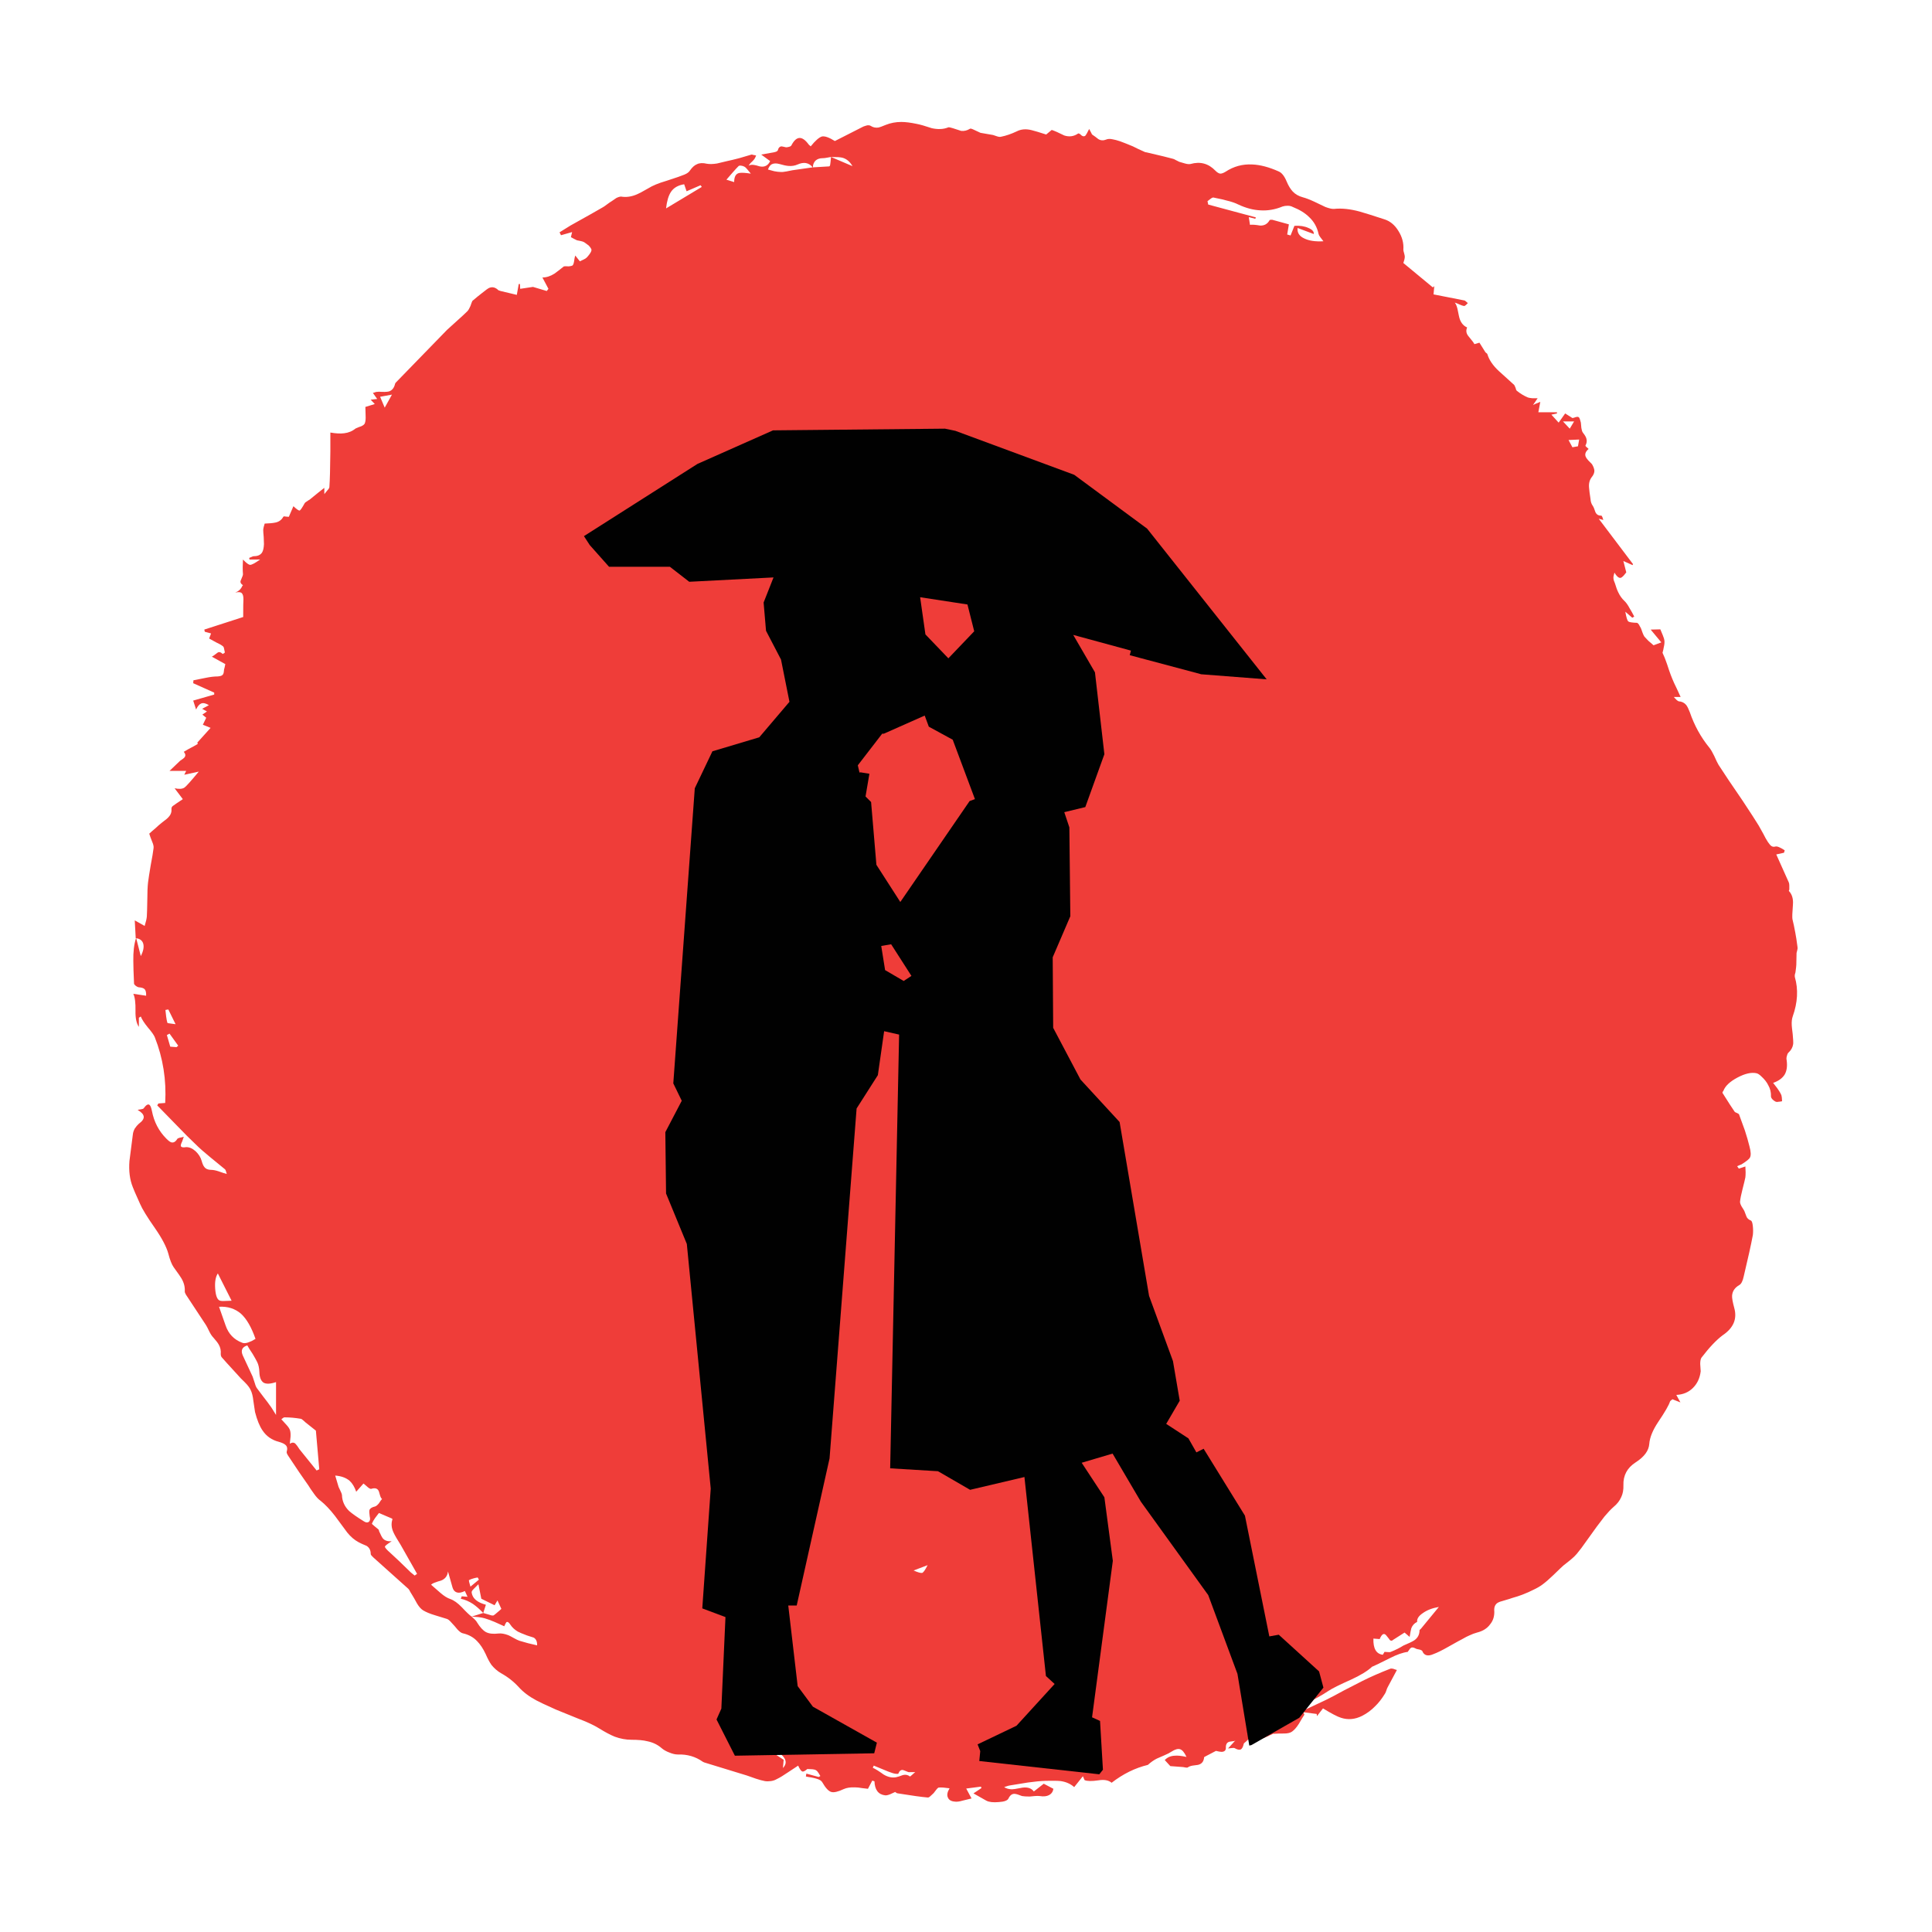 <?xml version="1.0" encoding="utf-8"?>
<!-- Generator: Adobe Illustrator 16.0.0, SVG Export Plug-In . SVG Version: 6.00 Build 0)  -->
<!DOCTYPE svg PUBLIC "-//W3C//DTD SVG 1.1//EN" "http://www.w3.org/Graphics/SVG/1.1/DTD/svg11.dtd">
<svg version="1.1" id="Layer_1" xmlns="http://www.w3.org/2000/svg" xmlns:xlink="http://www.w3.org/1999/xlink" x="0px" y="0px"
	 width="400px" height="400px" viewBox="0 0 400 400" enable-background="new 0 0 400 400" xml:space="preserve">
<g>
	<path fill-rule="evenodd" clip-rule="evenodd" fill="#EF3D39" d="M276.2,43.25c1.566-0.167,3.333,0.017,5.3,0.55
		c1.167,0.333,2.867,0.867,5.1,1.6c1.2,0.367,2.184,1.184,2.95,2.45c0.767,1.233,1.101,2.517,1,3.85c0,0.167,0.05,0.4,0.15,0.7
		c0.1,0.367,0.149,0.617,0.149,0.75c0,0.167-0.033,0.383-0.1,0.65c-0.033,0.134-0.1,0.35-0.2,0.65l6.101,5.05l0.3-0.25l-0.15,1.7
		c3.533,0.7,5.65,1.116,6.351,1.25c0.1,0,0.232,0.083,0.399,0.25l0.351,0.3c-0.2,0.2-0.334,0.333-0.4,0.4
		c-0.2,0.167-0.333,0.233-0.4,0.2c-0.232-0.034-0.533-0.133-0.899-0.3c-0.434-0.2-0.767-0.333-1-0.4c0.233,0.3,0.417,0.733,0.55,1.3
		c0.066,0.3,0.167,0.783,0.3,1.45c0.233,1.2,0.8,2,1.7,2.4c-0.3,0.667-0.184,1.3,0.35,1.9c0.7,0.833,1.084,1.35,1.15,1.55l1.05-0.3
		c0.567,0.9,0.983,1.566,1.25,2c0.033,0.033,0.117,0.1,0.25,0.2c0.101,0.067,0.15,0.133,0.15,0.2c0.366,1.2,1.167,2.367,2.399,3.5
		c0.7,0.633,1.75,1.583,3.15,2.85c0.066,0.1,0.167,0.316,0.3,0.65c0.067,0.333,0.167,0.533,0.3,0.6c0.7,0.566,1.45,1.017,2.25,1.35
		c0.2,0.066,0.5,0.117,0.9,0.15c0.7,0,1.066,0,1.1,0L317.4,83.85c0.232-0.133,0.732-0.35,1.5-0.649l-0.4,2.149h3.85v0.25
		l-1.149,0.25l1.5,1.65l1.35-1.9l1.5,0.95c0.134,0,0.367-0.066,0.7-0.2c0.267-0.066,0.45-0.066,0.55,0
		c0.134,0.067,0.233,0.217,0.3,0.45c0.033,0.066,0.101,0.3,0.2,0.7l0.101,1.1c0.066,0.434,0.166,0.75,0.3,0.95
		c0.433,0.533,0.683,0.967,0.75,1.3c0.133,0.434,0.066,0.9-0.2,1.4c-0.033,0.033,0.033,0.134,0.2,0.3c0.1,0.066,0.25,0.2,0.45,0.4
		c-0.7,0.6-0.867,1.2-0.5,1.8c0.199,0.333,0.6,0.783,1.199,1.35c0.301,0.5,0.467,0.95,0.5,1.351c0,0.399-0.149,0.8-0.449,1.2
		c-0.533,0.633-0.75,1.416-0.65,2.35c0.033,0.5,0.133,1.283,0.3,2.35c0.033,0.534,0.184,0.983,0.45,1.351
		c0.167,0.233,0.35,0.667,0.55,1.3c0.233,0.533,0.65,0.783,1.25,0.75c0.033,0,0.101,0.1,0.2,0.3l0.2,0.601L331,107.4l7.1,9.399
		L338,117l-1.9-0.85l0.601,2.35c-0.333,0.467-0.634,0.8-0.9,1c-0.433,0.367-0.95,0.05-1.55-0.95
		c-0.033,0.134-0.083,0.333-0.15,0.601c-0.066,0.232-0.083,0.433-0.05,0.6c0,0.133,0.033,0.3,0.101,0.5
		c0.033,0.1,0.1,0.267,0.199,0.5c0.233,0.8,0.467,1.434,0.7,1.9c0.333,0.699,0.75,1.283,1.25,1.75
		c0.367,0.333,0.733,0.85,1.101,1.55c0.232,0.366,0.55,0.933,0.949,1.7l-0.399,0.25l-1.45-1.25c0.2,1.133,0.4,1.8,0.6,2
		c0.2,0.166,0.817,0.267,1.851,0.3c0.1,0.033,0.233,0.167,0.399,0.399c0.033,0.101,0.15,0.317,0.351,0.65
		c0.066,0.133,0.183,0.45,0.35,0.95c0.134,0.366,0.267,0.649,0.4,0.85c0.2,0.233,0.467,0.517,0.8,0.851
		c0.233,0.199,0.6,0.517,1.1,0.949l1.601-0.6l-2.2-2.65l2-0.05c0.1,0.267,0.267,0.667,0.5,1.2c0.2,0.467,0.316,0.867,0.35,1.2
		c0.033,0.366-0.017,0.816-0.149,1.35c-0.033,0.267-0.117,0.634-0.25,1.101c0.366,0.8,0.6,1.366,0.7,1.699
		c0.1,0.233,0.316,0.867,0.649,1.9c0.267,0.767,0.5,1.383,0.7,1.85c0.2,0.5,0.483,1.117,0.85,1.851
		c0.2,0.399,0.483,1.017,0.851,1.85h-1.4c0,0.033,0.2,0.25,0.601,0.65c0.166,0.133,0.3,0.217,0.399,0.25
		c0.634,0.033,1.15,0.283,1.55,0.75c0.233,0.3,0.483,0.8,0.75,1.5c0.934,2.733,2.283,5.183,4.051,7.35c0.3,0.367,0.633,0.934,1,1.7
		c0.399,0.9,0.699,1.517,0.899,1.85c1.067,1.667,2.733,4.15,5,7.45c1.634,2.467,2.733,4.167,3.3,5.101
		c0.167,0.267,0.483,0.833,0.95,1.699c0.367,0.733,0.684,1.301,0.95,1.7c0.333,0.467,0.533,0.717,0.6,0.75
		c0.268,0.267,0.617,0.333,1.051,0.2c0.199-0.033,0.5,0.05,0.899,0.25c0.233,0.1,0.55,0.283,0.95,0.55l-0.15,0.5l-1.6,0.351
		c1.5,3.366,2.367,5.3,2.6,5.8c0.067,0.167,0.101,0.383,0.101,0.649c0,0.167,0,0.4,0,0.7c0.033,0.033,0.017,0.117-0.05,0.25
		l-0.051,0.15c0.667,0.7,0.95,1.649,0.851,2.85c-0.134,1.634-0.167,2.634-0.101,3c0.2,0.8,0.4,1.75,0.601,2.851
		c0.133,0.666,0.283,1.649,0.45,2.949c0.033,0.167,0.017,0.367-0.051,0.601c-0.066,0.3-0.116,0.5-0.149,0.6
		c0,0.533-0.017,1.351-0.05,2.45c0,0.167-0.051,0.617-0.15,1.35c0,0.134-0.05,0.351-0.15,0.65c-0.033,0.233-0.033,0.417,0,0.55
		c0.733,2.533,0.584,5.25-0.449,8.15c-0.167,0.467-0.233,1.066-0.2,1.8c0,0.167,0.066,0.783,0.2,1.85
		c0.1,1.033,0.133,1.717,0.1,2.051c-0.1,0.699-0.434,1.3-1,1.8c-0.133,0.133-0.233,0.35-0.3,0.649
		c-0.101,0.334-0.117,0.634-0.05,0.9c0.166,1.2,0.033,2.184-0.4,2.95c-0.467,0.767-1.267,1.35-2.4,1.75
		c0.167,0.233,0.45,0.6,0.851,1.1c0.333,0.467,0.583,0.867,0.75,1.2c0.1,0.167,0.167,0.417,0.2,0.75c0,0.167,0.017,0.417,0.05,0.75
		c-0.333,0.066-0.567,0.1-0.7,0.1c-0.3,0.067-0.533,0.051-0.7-0.05c-0.2-0.1-0.399-0.25-0.6-0.45c-0.2-0.232-0.3-0.433-0.3-0.6
		c0.033-0.833-0.15-1.6-0.551-2.3c-0.3-0.634-0.783-1.25-1.449-1.851c-0.367-0.366-0.7-0.583-1-0.649
		c-1.067-0.233-2.384,0.066-3.95,0.899c-1.567,0.834-2.533,1.75-2.9,2.75c-0.033,0.033-0.083,0.101-0.149,0.2
		c-0.033,0.101-0.051,0.167-0.051,0.2c1.167,1.867,2.018,3.184,2.551,3.95c0.066,0.066,0.232,0.149,0.5,0.25
		c0.232,0.1,0.366,0.2,0.399,0.3c0.733,2,1.134,3.1,1.2,3.3c0.4,1.233,0.717,2.333,0.95,3.3c0.3,1.101,0.333,1.867,0.1,2.301
		c-0.167,0.333-0.767,0.816-1.8,1.449c-0.133,0.033-0.417,0.15-0.85,0.351l0.35,0.5l1.35-0.45c0,0.3,0.018,0.7,0.051,1.2
		c0,0.433-0.018,0.783-0.051,1.05c-0.066,0.367-0.267,1.2-0.6,2.5c-0.267,1.033-0.434,1.867-0.5,2.5c-0.033,0.233,0.066,0.566,0.3,1
		c0.4,0.633,0.601,0.967,0.601,1c0.1,0.233,0.232,0.583,0.399,1.05c0.134,0.4,0.45,0.7,0.95,0.9c0.2,0.1,0.333,0.5,0.4,1.2
		c0.066,0.633,0.066,1.232,0,1.8c-0.367,1.967-1,4.833-1.9,8.6c-0.2,0.934-0.5,1.517-0.9,1.75c-0.933,0.533-1.433,1.267-1.5,2.2
		c-0.033,0.467,0.117,1.316,0.45,2.55c0.634,2.267-0.167,4.15-2.399,5.65c-1.301,0.967-2.768,2.517-4.4,4.649
		c-0.167,0.268-0.25,0.7-0.25,1.301c0.066,0.866,0.1,1.366,0.1,1.5c-0.166,1.399-0.699,2.55-1.6,3.449
		c-0.9,0.9-2.05,1.384-3.45,1.45l0.851,1.55l-1.65-0.649c-0.1,0.1-0.184,0.167-0.25,0.2c-0.133,0.1-0.217,0.183-0.25,0.25
		c-0.233,0.767-1.05,2.183-2.45,4.25c-1.133,1.699-1.75,3.217-1.85,4.55c-0.101,1.399-1.033,2.667-2.8,3.8
		c-1.768,1.133-2.617,2.717-2.551,4.75c0.033,0.934-0.116,1.75-0.449,2.45c-0.334,0.767-0.867,1.45-1.601,2.05
		c-0.566,0.5-1.183,1.15-1.85,1.95c-0.067,0.1-0.601,0.8-1.601,2.1c-0.366,0.5-1.05,1.45-2.05,2.851
		c-0.833,1.199-1.533,2.133-2.1,2.8c-0.3,0.366-0.733,0.783-1.3,1.25c-0.834,0.667-1.317,1.05-1.45,1.149
		c-0.101,0.067-0.8,0.733-2.101,2c-0.866,0.834-1.616,1.483-2.25,1.95c-0.533,0.4-1.199,0.783-2,1.15
		c-0.5,0.267-1.217,0.583-2.149,0.95c-0.601,0.232-1.317,0.467-2.15,0.699c-0.033,0.033-0.733,0.25-2.1,0.65
		c-0.533,0.133-0.917,0.316-1.15,0.55c-0.3,0.3-0.45,0.717-0.45,1.25c0.101,1.2-0.183,2.2-0.85,3c-0.6,0.833-1.5,1.4-2.7,1.7
		c-0.5,0.133-1.033,0.333-1.6,0.6c-0.333,0.134-0.851,0.4-1.55,0.801c-0.101,0.033-1.067,0.566-2.9,1.6
		c-1.167,0.667-2.15,1.15-2.95,1.45c-1.2,0.533-1.983,0.316-2.35-0.65c-0.033-0.066-0.184-0.149-0.45-0.25
		c-0.333-0.066-0.566-0.116-0.7-0.149c-0.233-0.101-0.417-0.184-0.55-0.25c-0.2-0.067-0.367-0.084-0.5-0.051
		c-0.1,0.033-0.217,0.117-0.35,0.25c-0.067,0.101-0.167,0.25-0.301,0.45c-0.033,0-0.066,0.033-0.1,0.101c0,0.066-0.017,0.1-0.05,0.1
		c-1.033,0.133-2.267,0.566-3.7,1.3c-2,1-3.167,1.567-3.5,1.7l-0.15,0.05c-0.967,0.9-2.433,1.8-4.399,2.7
		c-2.333,1.033-3.9,1.816-4.7,2.35c-1.233,0.834-2.883,1.75-4.95,2.75c-2.3,1.067-4.017,1.884-5.149,2.45
		c-0.033,0-2.268,1.2-6.7,3.601l0.6,0.399c1.567-0.733,3.884-1.85,6.95-3.35c0.467-0.2,1.934-0.851,4.4-1.95
		c1.8-0.833,3.25-1.517,4.35-2.05c0.9-0.434,2.167-1.101,3.8-2c1.733-0.9,3-1.55,3.8-1.95c1.667-0.833,3.567-1.667,5.7-2.5
		c0.134-0.066,0.351-0.066,0.65,0c0.133,0.066,0.383,0.15,0.75,0.25l-1.9,3.55c-0.1,0.167-0.2,0.417-0.3,0.75
		c-0.1,0.3-0.2,0.517-0.3,0.65c-0.634,1.033-1.3,1.883-2,2.55c-0.767,0.8-1.667,1.467-2.7,2c-1.467,0.733-2.917,0.867-4.35,0.4
		c-0.7-0.2-1.95-0.851-3.75-1.95l-1.25,1.6l-0.051-0.45l-2.75-0.35l0.2,0.5c-0.267,0.4-0.649,1.033-1.149,1.9
		c-0.467,0.732-0.934,1.267-1.4,1.6c-0.367,0.267-0.917,0.4-1.65,0.4c-0.866,0-1.517,0.017-1.949,0.05H263.6
		c-0.633,0.3-1.1,0.517-1.399,0.649c-0.567,0.268-1.017,0.384-1.351,0.351c-0.8-0.101-1.316-0.134-1.55-0.101
		c-0.5,0.033-0.933,0.268-1.3,0.7c-0.033,0.033-0.133,0.117-0.3,0.25c-0.134,0.101-0.2,0.184-0.2,0.25
		c-0.133,0.601-0.333,0.983-0.6,1.15c-0.301,0.133-0.717,0.05-1.25-0.25c-0.101-0.067-0.268-0.083-0.5-0.05
		c-0.533,0.066-0.834,0.1-0.9,0.1l1.55-1.7c-0.133,0.134-0.316,0.2-0.55,0.2c-0.333,0.033-0.566,0.066-0.7,0.1
		c-0.533,0.134-0.783,0.567-0.75,1.301c0,0.5-0.283,0.767-0.85,0.8c-0.267,0-0.667-0.067-1.2-0.2l-2.2,1.15
		c-0.133,0.066-0.217,0.116-0.25,0.149c-0.066,0.9-0.5,1.434-1.3,1.601c-0.5,0.066-0.867,0.116-1.1,0.149
		c-0.4,0.067-0.717,0.184-0.95,0.351c-0.067,0.066-0.217,0.083-0.45,0.05c-0.267-0.033-0.45-0.067-0.55-0.101l-2.65-0.199
		l-1.149-1.25c0.533-0.567,1.217-0.867,2.05-0.9c0.566-0.066,1.383,0.017,2.45,0.25c-0.434-0.934-0.884-1.467-1.351-1.6
		c-0.433-0.134-1.017,0.033-1.75,0.5c-0.333,0.232-0.816,0.482-1.45,0.75c-0.866,0.366-1.399,0.6-1.6,0.699
		c-0.6,0.301-1.217,0.733-1.85,1.301c-2.634,0.633-5.134,1.866-7.5,3.699c-0.634-0.533-1.551-0.699-2.75-0.5
		c-1.367,0.2-2.317,0.184-2.851-0.05l-0.35-0.8l-1.8,2.25c-0.733-0.667-1.667-1.083-2.801-1.25c-0.6-0.066-1.633-0.083-3.1-0.05
		c-1.033,0.033-2.267,0.149-3.7,0.35c-1.667,0.267-2.899,0.467-3.7,0.601c-0.133,0-0.533,0.116-1.199,0.35
		c0.467,0.3,1.017,0.45,1.649,0.45c0.267,0,0.817-0.083,1.65-0.25c1.333-0.3,2.283-0.067,2.85,0.7l2.05-1.601l2,1.05
		c-0.1,0.601-0.399,1.033-0.899,1.301c-0.5,0.267-1.15,0.333-1.95,0.199c-0.233-0.033-0.566-0.033-1,0
		c-0.566,0.067-0.917,0.101-1.05,0.101c-0.7,0-1.233-0.033-1.601-0.101c-0.666-0.267-1.149-0.416-1.449-0.449
		c-0.567-0.067-1.018,0.25-1.351,0.949c-0.2,0.434-0.883,0.684-2.05,0.75c-1.133,0.101-1.983,0-2.55-0.3l-2.65-1.5l1.65-1.1
		l-0.101-0.3l-3.05,0.399l1.101,2.05c-0.867,0.2-1.483,0.351-1.851,0.45c-0.667,0.2-1.217,0.267-1.649,0.2
		c-0.733-0.066-1.2-0.35-1.4-0.85c-0.233-0.5-0.117-1.134,0.35-1.9c-0.566-0.066-0.982-0.117-1.25-0.15
		c-0.433-0.033-0.783-0.033-1.05,0c-0.133,0.067-0.3,0.233-0.5,0.5c-0.267,0.367-0.433,0.584-0.5,0.65
		c-0.133,0.133-0.35,0.333-0.649,0.6c-0.233,0.233-0.434,0.334-0.601,0.301c-1.2-0.101-3.25-0.384-6.149-0.851
		c-0.134,0-0.25-0.05-0.351-0.149c-0.1-0.033-0.167-0.084-0.2-0.15c-0.5,0.233-0.866,0.4-1.1,0.5c-0.434,0.167-0.767,0.233-1,0.2
		c-1.4-0.167-2.133-1.134-2.2-2.9l-0.45-0.149l-0.899,1.699c-0.5-0.066-0.917-0.116-1.25-0.149c-0.533-0.101-1.017-0.15-1.45-0.15
		c-0.934-0.033-1.7,0.083-2.3,0.351c-1.2,0.566-2.067,0.767-2.601,0.6c-0.566-0.167-1.183-0.833-1.85-2
		c-0.167-0.3-0.517-0.533-1.05-0.7c-0.3-0.1-0.7-0.2-1.2-0.3c-0.5-0.066-0.883-0.133-1.15-0.2l0.101-0.6l2.55,0.7l0.35-0.2
		c-0.199-0.3-0.333-0.517-0.399-0.65c-0.167-0.267-0.333-0.45-0.5-0.55s-0.417-0.167-0.75-0.2l-1.05-0.05
		c-0.5,0.434-0.851,0.6-1.051,0.5c-0.232-0.066-0.517-0.467-0.85-1.2c-0.5,0.333-1.233,0.817-2.2,1.45
		c-0.866,0.6-1.616,1.05-2.25,1.35c-0.333,0.2-0.733,0.334-1.2,0.4s-0.883,0.066-1.25,0c-0.533-0.1-1.149-0.267-1.85-0.5
		c-1.133-0.4-1.75-0.617-1.85-0.65L146.8,365.2c-0.3-0.101-0.517-0.167-0.649-0.2c-0.268-0.066-0.483-0.15-0.65-0.25
		c-1.5-1.066-3.217-1.566-5.15-1.5c-0.533,0-1.116-0.133-1.75-0.4c-0.633-0.232-1.166-0.533-1.6-0.899
		c-0.833-0.733-1.833-1.217-3-1.45c-0.767-0.2-1.85-0.3-3.25-0.3c-1.167,0-2.333-0.217-3.5-0.65c-0.9-0.366-1.967-0.933-3.2-1.7
		c-1.066-0.666-2.533-1.35-4.399-2.05c-2.634-1.066-4.15-1.683-4.551-1.85c-2.232-1-3.583-1.634-4.05-1.9
		c-1.5-0.8-2.717-1.717-3.649-2.75c-1.067-1.167-2.301-2.133-3.7-2.899c-0.733-0.434-1.384-1-1.95-1.7
		c-0.4-0.567-0.8-1.317-1.2-2.25c-0.533-1.134-1.133-2.033-1.8-2.7c-0.767-0.8-1.75-1.333-2.95-1.6
		c-0.3-0.067-0.667-0.334-1.1-0.801c-0.434-0.533-0.767-0.916-1-1.149c-0.233-0.267-0.4-0.45-0.5-0.55
		c-0.233-0.233-0.434-0.384-0.601-0.45c-0.199-0.067-1.066-0.333-2.6-0.8c-1-0.301-1.8-0.634-2.4-1
		c-0.433-0.268-0.85-0.733-1.25-1.4c-0.433-0.8-0.767-1.383-1-1.75c-0.033-0.066-0.166-0.283-0.399-0.65
		c-0.134-0.3-0.267-0.517-0.4-0.649c-3.2-2.867-5.6-5.017-7.2-6.45l-0.399-0.4c-0.134-0.133-0.2-0.267-0.2-0.399
		c0-0.733-0.283-1.283-0.85-1.65c-0.733-0.3-1.283-0.55-1.65-0.75c-0.867-0.467-1.65-1.133-2.35-2
		c-1.134-1.533-1.983-2.683-2.551-3.45c-1.033-1.333-2.033-2.383-3-3.149c-0.433-0.3-0.883-0.783-1.35-1.45
		c-0.533-0.733-0.917-1.3-1.15-1.7c-1.1-1.533-2.482-3.566-4.149-6.1c-0.267-0.4-0.384-0.684-0.351-0.851
		c0.2-0.666,0.117-1.149-0.25-1.449c-0.232-0.233-0.699-0.45-1.399-0.65c-1.434-0.367-2.55-1.15-3.351-2.35
		c-0.6-0.867-1.116-2.134-1.55-3.801c-0.066-0.366-0.183-1.149-0.35-2.35c-0.101-0.934-0.283-1.667-0.55-2.2
		c-0.2-0.467-0.601-1-1.2-1.6c-0.667-0.634-1.15-1.134-1.45-1.5c-1.9-2.067-3.017-3.3-3.35-3.7c-0.134-0.167-0.2-0.4-0.2-0.7
		c0.066-0.667-0.067-1.3-0.4-1.899c-0.2-0.367-0.583-0.867-1.149-1.5c-0.268-0.268-0.533-0.667-0.801-1.2
		c-0.333-0.7-0.566-1.15-0.7-1.351l-4.15-6.3c-0.167-0.267-0.25-0.5-0.25-0.7c0.066-0.899-0.167-1.8-0.7-2.699
		c-0.1-0.2-0.633-0.967-1.6-2.301c-0.4-0.566-0.767-1.5-1.1-2.8c-0.4-1.433-1.317-3.183-2.75-5.25
		c-1.633-2.333-2.667-4.017-3.1-5.05c-0.934-2.066-1.434-3.217-1.5-3.45c-0.633-1.566-0.867-3.383-0.7-5.45
		c0.3-2.433,0.534-4.25,0.7-5.449c0.033-0.4,0.167-0.817,0.4-1.25c0.267-0.4,0.55-0.733,0.85-1c0.733-0.533,1.066-1.033,1-1.5
		s-0.483-0.917-1.25-1.351c0.033-0.033,0.283-0.083,0.75-0.149c0.267-0.033,0.434-0.101,0.5-0.2c0.5-0.7,0.9-0.934,1.2-0.7
		c0.2,0.167,0.366,0.583,0.5,1.25c0.433,2.267,1.433,4.184,3,5.75c0.433,0.434,0.767,0.684,1,0.75c0.466,0.133,0.883-0.1,1.25-0.7
		c0.066-0.1,0.233-0.183,0.5-0.25c0.5-0.1,0.783-0.167,0.85-0.2c-0.133,0.367-0.25,0.7-0.35,1c-0.233,0.467-0.317,0.783-0.25,0.95
		c0.1,0.233,0.45,0.3,1.05,0.2c0.667-0.033,1.333,0.25,2,0.85c0.633,0.601,1.05,1.268,1.25,2c0.167,0.601,0.35,1.018,0.55,1.25
		c0.3,0.4,0.767,0.601,1.4,0.601c0.433,0,0.95,0.1,1.55,0.3c0.733,0.267,1.3,0.45,1.7,0.55c-0.067-0.233-0.117-0.399-0.15-0.5
		c-0.066-0.233-0.133-0.383-0.2-0.45c-0.333-0.267-1.35-1.1-3.05-2.5c-1.267-1.033-2.267-1.916-3-2.649
		c-1.1-1.033-2.45-2.384-4.05-4.05l-3.95-4.051l0.25-0.399l1.4-0.101c0.267-4.767-0.45-9.3-2.15-13.6
		c-0.167-0.434-0.65-1.117-1.45-2.05c-0.733-0.9-1.217-1.65-1.45-2.25l-0.4,0.25v1.899c-0.5-0.732-0.733-1.833-0.7-3.3
		c0.034-1.667-0.116-2.85-0.45-3.55l2.65,0.4c0.033-0.634-0.066-1.084-0.3-1.351c-0.233-0.233-0.65-0.366-1.25-0.399
		c-0.167-0.033-0.367-0.134-0.6-0.301c-0.233-0.199-0.35-0.35-0.35-0.449c-0.1-2.101-0.15-3.684-0.15-4.75
		c-0.034-1.834,0.15-3.384,0.55-4.65H28.1l-0.2-3.7l2.05,1.15c0.267-0.867,0.417-1.517,0.45-1.95c0.034-0.434,0.067-1.6,0.1-3.5
		c0-1.467,0.05-2.65,0.15-3.55c0.1-0.8,0.284-1.983,0.55-3.55c0.3-1.567,0.5-2.768,0.6-3.601c0.034-0.333-0.066-0.767-0.3-1.3
		c-0.267-0.667-0.467-1.217-0.6-1.65c0.467-0.433,0.867-0.783,1.2-1.05c0.566-0.533,1.066-0.967,1.5-1.3
		c0.733-0.533,1.183-0.917,1.35-1.15c0.433-0.467,0.616-1.033,0.55-1.699c0-0.101,0.033-0.217,0.1-0.351
		c0.1-0.133,0.216-0.233,0.35-0.3c0.066-0.066,0.7-0.5,1.9-1.3l-1.7-2.25c0.934,0.2,1.617,0.149,2.05-0.15
		c0.4-0.3,1.383-1.399,2.95-3.3l-3,0.65l0.4-0.801H35.1l2.2-2.1c0.467-0.3,0.767-0.533,0.9-0.7c0.267-0.333,0.216-0.717-0.15-1.149
		L39,155.1c0.9-0.467,1.533-0.816,1.9-1.05c0.067-0.033,0.05-0.133-0.05-0.3l2.75-3.05l-1.6-0.65l0.7-1.45l-0.8-0.649l0.95-0.65
		l-1-0.55l1.4-0.75c-0.633-0.4-1.167-0.517-1.6-0.35c-0.4,0.166-0.75,0.583-1.05,1.25L40,145.05l4.35-1.25V143.4L40,141.45
		l0.05-0.601c1.134-0.232,1.967-0.399,2.5-0.5c0.967-0.199,1.8-0.3,2.5-0.3c0.467-0.033,0.783-0.116,0.95-0.25
		c0.2-0.133,0.316-0.399,0.35-0.8c0-0.233,0.051-0.5,0.15-0.8l0.15-0.7l-2.801-1.55c0.134-0.033,0.5-0.283,1.101-0.75
		c0.333-0.3,0.717-0.233,1.149,0.2c0.301-0.134,0.45-0.25,0.45-0.351c-0.066-0.3-0.116-0.533-0.149-0.7
		c-0.033-0.267-0.117-0.449-0.25-0.55c-0.334-0.267-0.801-0.533-1.4-0.8c-0.633-0.333-1.117-0.6-1.45-0.8l0.4-1.05l-1.3-0.351
		l-0.1-0.45l8.05-2.6c0-2.066,0.018-3.3,0.051-3.7c0-0.6-0.117-1.017-0.351-1.25c-0.267-0.233-0.717-0.267-1.35-0.1
		c0.233-0.101,0.399-0.184,0.5-0.25c0.2-0.134,0.35-0.25,0.45-0.351c0.1-0.1,0.217-0.25,0.35-0.449c0.1-0.233,0.2-0.4,0.3-0.5
		c-0.5-0.301-0.633-0.667-0.399-1.101c0.3-0.667,0.433-1.066,0.399-1.2c-0.033-0.366-0.05-0.833-0.05-1.399
		c0.033-0.7,0.05-1.233,0.05-1.601c0.7,0.733,1.2,1.101,1.5,1.101c0.333,0,1.017-0.367,2.05-1.101H51.65L51.6,115.5
		c0.233-0.1,0.4-0.167,0.5-0.2c0.167-0.1,0.334-0.149,0.5-0.149c0.768,0,1.317-0.25,1.65-0.75c0.233-0.367,0.367-0.95,0.4-1.75
		c0-0.334-0.018-0.817-0.051-1.45c-0.066-0.7-0.1-1.184-0.1-1.45c0-0.167,0.033-0.383,0.1-0.65c0.101-0.3,0.167-0.533,0.2-0.699
		c0.967-0.033,1.684-0.101,2.15-0.2c0.767-0.134,1.333-0.533,1.7-1.2c0.066-0.1,0.232-0.117,0.5-0.05
		c0.333,0.033,0.55,0.05,0.649,0.05l0.95-2.2c0.667,0.634,1.1,0.934,1.3,0.9c0.167-0.067,0.517-0.583,1.05-1.55
		c0.067-0.101,0.217-0.217,0.45-0.351c0.333-0.233,0.517-0.35,0.55-0.35c1.301-1.066,2.317-1.884,3.051-2.45v1.3l0.649-0.8
		c0.267-0.267,0.4-0.5,0.4-0.7c0.1-1.333,0.167-3.783,0.2-7.35v-3.9c1.133,0.2,2.083,0.25,2.85,0.15c0.9-0.101,1.7-0.434,2.4-1
		c0.533-0.233,0.916-0.384,1.149-0.45c0.434-0.2,0.684-0.417,0.75-0.65c0.134-0.366,0.184-0.883,0.15-1.55
		c-0.033-0.767-0.05-1.366-0.05-1.8l1.949-0.6l-0.85-0.9l1.35-0.15L77.2,81.35c0.167-0.033,0.383-0.1,0.649-0.199
		c0.233-0.034,0.434-0.051,0.601-0.051c0.967,0.067,1.649,0.051,2.05-0.05c0.667-0.2,1.1-0.733,1.3-1.6
		c0-0.067,0.083-0.184,0.25-0.35c6.4-6.6,9.9-10.2,10.5-10.8c0.434-0.4,1.15-1.05,2.15-1.95c0.899-0.8,1.6-1.45,2.1-1.95
		c0.2-0.233,0.4-0.583,0.601-1.05c0.166-0.5,0.3-0.85,0.399-1.05c0.867-0.733,1.5-1.25,1.9-1.55c0.866-0.7,1.399-1.083,1.6-1.15
		c0.667-0.267,1.3-0.1,1.9,0.5c0.066,0.033,0.217,0.083,0.45,0.15l3.35,0.8l0.4-2.25h0.25l0.05,1l2.649-0.4l2.851,0.85l0.35-0.45
		l-1.25-2.35c0.833,0,1.667-0.267,2.5-0.8c0.467-0.333,1.117-0.833,1.95-1.5c0.2-0.033,0.533-0.033,1,0
		c0.367-0.033,0.633-0.1,0.8-0.2c0.134-0.134,0.233-0.4,0.3-0.8c0.067-0.533,0.15-0.95,0.25-1.25l0.95,1.2
		c0.167-0.067,0.417-0.184,0.75-0.35c0.3-0.133,0.533-0.283,0.7-0.45c0.7-0.767,1.017-1.316,0.95-1.65
		c-0.101-0.267-0.3-0.55-0.601-0.85c-0.199-0.133-0.5-0.35-0.899-0.65c-0.167-0.1-0.417-0.183-0.75-0.25
		c-0.4-0.066-0.65-0.117-0.75-0.15c-0.167-0.066-0.367-0.167-0.601-0.3c-0.399-0.233-0.616-0.35-0.649-0.35l0.25-1.05l-2.3,0.65
		l-0.301-0.6c1.301-0.8,2.051-1.267,2.25-1.4c0.533-0.3,1.934-1.083,4.2-2.35c1.533-0.867,2.351-1.333,2.45-1.4
		c0.2-0.1,0.517-0.317,0.95-0.65c0.399-0.3,0.717-0.517,0.95-0.65c0.199-0.133,0.517-0.35,0.949-0.65c0.4-0.2,0.733-0.3,1-0.3
		c0.967,0.167,1.967,0.05,3-0.35c0.667-0.267,1.533-0.717,2.601-1.35c0.899-0.566,2.149-1.083,3.75-1.55
		c1.967-0.634,3.217-1.067,3.75-1.3c0.566-0.233,0.95-0.517,1.149-0.85c0.467-0.667,0.95-1.1,1.45-1.3
		c0.533-0.267,1.217-0.3,2.05-0.1c0.567,0.1,1.268,0.083,2.101-0.05c0.467-0.1,1.167-0.267,2.1-0.5c0.634-0.133,1.467-0.333,2.5-0.6
		c1.3-0.367,2.15-0.617,2.55-0.75c0.101,0,0.25,0.033,0.45,0.1c0.101,0,0.267,0.033,0.5,0.1c-0.1,0.2-0.167,0.35-0.2,0.45
		c-0.1,0.2-0.199,0.35-0.3,0.45c-0.233,0.267-0.417,0.45-0.55,0.55c-0.233,0.233-0.4,0.45-0.5,0.65
		c0.267-0.167,0.633-0.216,1.1-0.15c0.268,0.034,0.667,0.133,1.2,0.3c1,0.2,1.717-0.167,2.15-1.1L157.6,32
		c1.334-0.233,2.184-0.383,2.551-0.45c0.533-0.1,0.833-0.25,0.899-0.45c0.101-0.467,0.333-0.733,0.7-0.8c0.1,0,0.434,0.067,1,0.2
		c0.167,0,0.367-0.033,0.6-0.1c0.268-0.066,0.434-0.167,0.5-0.3c1.033-2,2.233-2.05,3.601-0.15c0.033,0.033,0.167,0.15,0.399,0.35
		c0.967-1.2,1.75-1.883,2.351-2.05c0.6-0.1,1.483,0.217,2.649,0.95c3.533-1.8,5.5-2.8,5.9-3c0.267-0.1,0.533-0.184,0.8-0.25
		c0.3-0.034,0.533,0,0.7,0.1c0.5,0.333,1.05,0.45,1.65,0.35c0.199-0.033,0.699-0.216,1.5-0.55c1-0.4,2.066-0.6,3.199-0.6
		c0.867,0,1.934,0.133,3.2,0.4c0.7,0.133,1.75,0.434,3.15,0.9c1.267,0.267,2.366,0.217,3.3-0.15c0.133-0.066,0.3-0.066,0.5,0
		c0.133,0.034,0.316,0.083,0.55,0.15c0.367,0.134,0.934,0.317,1.7,0.55c0.6,0.066,1.184-0.067,1.75-0.4
		c0.1-0.134,0.383-0.083,0.85,0.15c0.268,0.133,0.733,0.35,1.4,0.65l2.6,0.45c0.2,0.066,0.5,0.167,0.9,0.3
		c0.333,0.1,0.6,0.117,0.8,0.05c1-0.2,2.067-0.566,3.2-1.1c0.9-0.467,1.934-0.55,3.1-0.25c0.667,0.167,1.667,0.466,3,0.9l1.15-0.95
		c0.6,0.2,1.467,0.583,2.6,1.15c1.033,0.333,1.983,0.2,2.851-0.4c0.033-0.033,0.1-0.033,0.2,0c0.1,0.034,0.166,0.067,0.199,0.1
		c0.467,0.5,0.851,0.6,1.15,0.3c0.1-0.1,0.35-0.55,0.75-1.35c0.033,0.033,0.167,0.283,0.4,0.75c0.1,0.267,0.217,0.433,0.35,0.5
		c0.267,0.167,0.65,0.45,1.15,0.85c0.5,0.3,1.033,0.333,1.6,0.1c0.367-0.167,0.833-0.183,1.4-0.05c0.399,0.066,0.899,0.2,1.5,0.4
		c0.732,0.267,1.616,0.617,2.649,1.05c0.567,0.3,1.417,0.7,2.55,1.2l0.301,0.05c2.866,0.667,4.649,1.1,5.35,1.3
		c0.2,0.033,0.434,0.133,0.7,0.3c0.333,0.167,0.566,0.284,0.7,0.35c0.267,0.066,0.666,0.184,1.199,0.35
		c0.467,0.133,0.851,0.167,1.15,0.1c2-0.567,3.717-0.1,5.15,1.4c0.366,0.367,0.699,0.566,1,0.6c0.3,0,0.666-0.134,1.1-0.4
		c1.667-1.1,3.5-1.6,5.5-1.5c1.667,0.067,3.5,0.55,5.5,1.45c0.633,0.267,1.184,0.967,1.65,2.1c0.366,0.867,0.783,1.55,1.25,2.05
		c0.533,0.567,1.232,0.967,2.1,1.2c0.633,0.167,1.417,0.466,2.35,0.9c1.334,0.633,2.101,1,2.301,1.1
		C275.2,43.15,275.8,43.283,276.2,43.25z M259.9,45.3l-1.351-0.35l0.25,1.6c0.434-0.066,1.134-0.017,2.101,0.15
		c0.866,0.033,1.517-0.333,1.949-1.1c0-0.034,0.067-0.067,0.2-0.1c0.134,0,0.25,0,0.351,0c0.833,0.233,1.982,0.55,3.449,0.95
		l-0.35,2.1l0.7,0.2l0.8-2c1.133-0.066,2.1,0.083,2.9,0.45c0.8,0.333,1.166,0.75,1.1,1.25l-3.35-1.25
		c-0.101,0.966,0.35,1.683,1.35,2.15c1,0.5,2.333,0.7,4,0.6c-0.3-0.4-0.517-0.684-0.65-0.85c-0.199-0.267-0.316-0.483-0.35-0.65
		c-0.3-1.4-0.95-2.567-1.95-3.5c-0.833-0.833-1.967-1.534-3.399-2.1c-0.301-0.167-0.65-0.25-1.051-0.25
		c-0.399,0-0.75,0.05-1.05,0.15c-1.533,0.633-3.066,0.9-4.6,0.8c-1.467-0.066-2.983-0.466-4.55-1.2c-0.667-0.333-1.5-0.617-2.5-0.85
		c-0.268-0.1-1.15-0.3-2.65-0.6c-0.133-0.033-0.333,0.05-0.6,0.25c-0.301,0.233-0.518,0.4-0.65,0.5l0.15,0.7L260,45L259.9,45.3z
		 M159,35.1c0.3,0.066,0.733,0.183,1.3,0.35c0.533,0.1,0.95,0.15,1.25,0.15c0.333,0.033,0.75,0,1.25-0.1
		c0.733-0.133,1.15-0.217,1.25-0.25l4.2-0.6c-0.367-0.5-0.85-0.8-1.45-0.9c-0.5-0.066-1.05,0.033-1.649,0.3
		c-0.601,0.267-1.25,0.367-1.95,0.3c-0.434-0.034-1.05-0.167-1.851-0.4c-0.633-0.167-1.149-0.15-1.55,0.05
		C159.467,34.167,159.2,34.533,159,35.1z M153.45,34.3c-0.267-0.033-0.45,0-0.55,0.1c-0.334,0.333-0.733,0.767-1.2,1.3
		c-0.567,0.633-1,1.133-1.3,1.5l1.6,0.5c0-1.167,0.383-1.8,1.15-1.9c0.467-0.066,1.232-0.017,2.3,0.15
		c-0.333-0.4-0.567-0.684-0.7-0.85c-0.233-0.3-0.45-0.5-0.65-0.6C153.934,34.4,153.717,34.333,153.45,34.3z M168.3,34.65
		c0.767-0.033,1.884-0.1,3.351-0.2c0.133,0,0.217-0.167,0.25-0.5c0.033-0.167,0.083-0.65,0.149-1.45
		c-0.366,0.066-0.649,0.117-0.85,0.15c-0.333,0.067-0.617,0.1-0.851,0.1c-0.633,0-1.133,0.167-1.5,0.5
		C168.483,33.617,168.3,34.083,168.3,34.65z M137.9,43.15l7.399-4.45l-0.25-0.35l-2.899,1.25l-0.5-1.45
		c-1.268,0.2-2.184,0.733-2.75,1.6C138.4,40.517,138.066,41.65,137.9,43.15z M172.05,32.5l4.45,1.9
		c-0.533-0.933-1.233-1.517-2.1-1.75C174,32.55,173.217,32.5,172.05,32.5z M325.9,87.25H323.6l1.4,1.5L325.9,87.25z M325.55,92.6
		l1.15-0.199l0.25-1.4l-2.2,0.1L325.55,92.6z M284.35,339.25c-0.066,2.066,0.584,3.184,1.95,3.35l0.351-0.6l0.699,0.05
		c0.268,0.033,0.467,0.017,0.601-0.05c1-0.4,1.866-0.833,2.6-1.3c1.033-0.434,1.767-0.783,2.2-1.05c0.767-0.5,1.15-1.217,1.15-2.15
		c0-0.033,0.05-0.083,0.149-0.15c0.067-0.066,0.117-0.116,0.15-0.149l3.7-4.5c-1.367,0.233-2.483,0.667-3.351,1.3
		c-0.833,0.566-1.217,1.167-1.149,1.8c-0.567,0.267-0.967,0.7-1.2,1.3c-0.101,0.367-0.217,0.967-0.351,1.801l-1.05-0.9l-2.35,1.5
		c-0.233,0.233-0.467,0.25-0.7,0.05c0-0.033-0.217-0.316-0.65-0.85c-0.5-0.7-0.982-0.483-1.449,0.649L284.35,339.25z M192.05,324.05
		l-2.899,1.101c0.899,0.399,1.5,0.566,1.8,0.5C191.217,325.517,191.583,324.983,192.05,324.05z M182.95,367.4
		c0.899,0.533,1.767,0.717,2.6,0.55c0.333-0.067,0.8-0.217,1.4-0.45c0.533-0.133,1.017-0.033,1.45,0.3
		c0,0.033,0.133-0.066,0.399-0.3c0.4-0.367,0.634-0.566,0.7-0.6c-0.467,0-0.767,0-0.9,0c-0.3,0.033-0.517,0.017-0.649-0.051
		c-0.634-0.267-0.983-0.399-1.05-0.399c-0.4-0.033-0.7,0.217-0.9,0.75c-0.033,0.066-0.2,0.083-0.5,0.05
		c-0.267-0.033-0.5-0.083-0.7-0.15c-0.533-0.166-1.183-0.416-1.95-0.75c-1.1-0.467-1.75-0.732-1.949-0.8l-0.2,0.45
		C181.233,366.233,181.983,366.7,182.95,367.4z M221.7,364.5c0.366,0.733,0.866,1.083,1.5,1.05c0.167-0.033,0.417-0.083,0.75-0.149
		c0.267-0.033,0.5,0,0.7,0.1l0.05-0.75L221.7,364.5z M110.5,339.05c-0.633-0.2-1.1-0.35-1.4-0.45c-0.967-0.366-1.6-0.633-1.899-0.8
		c-0.667-0.399-1.184-0.883-1.55-1.45c-0.301-0.467-0.567-0.633-0.801-0.5c-0.1,0.101-0.25,0.384-0.449,0.851
		c-0.9-0.4-1.567-0.7-2-0.9c-0.801-0.333-1.483-0.583-2.051-0.75c-0.333-0.1-0.767-0.183-1.3-0.25c-0.633-0.033-1.1-0.066-1.399-0.1
		l0.649,0.6c0.233,0.233,0.4,0.45,0.5,0.65c0.601,0.967,1.2,1.616,1.8,1.95c0.634,0.333,1.5,0.433,2.601,0.3
		c0.566-0.067,1.25,0.05,2.05,0.35c0.233,0.101,0.617,0.3,1.15,0.601c0.467,0.267,0.85,0.449,1.149,0.55
		c0.467,0.133,1.05,0.3,1.75,0.5c0.4,0.1,1.033,0.25,1.9,0.45C111.233,339.883,111,339.35,110.5,339.05z M90.2,327.6
		c-0.434,0.134-0.75,0.301-0.95,0.5c0.434,0.367,1.083,0.934,1.95,1.7c0.733,0.634,1.399,1.05,2,1.25
		c0.767,0.267,1.566,0.833,2.399,1.7c1,1.066,1.684,1.717,2.051,1.95l2.399-0.75c-0.733-0.767-1.433-1.384-2.1-1.851
		c-0.8-0.533-1.65-0.899-2.55-1.1l0.199-0.5l1.2,0.1l-0.55-1.199c-0.667,0.333-1.217,0.433-1.65,0.3
		c-0.433-0.134-0.732-0.467-0.899-1l-0.95-3.351c-0.1,0.934-0.583,1.567-1.45,1.9C90.8,327.383,90.434,327.5,90.2,327.6z
		 M97.1,327.15c-0.033,0-0.017,0.149,0.051,0.449c0.066,0.2,0.149,0.5,0.25,0.9l1.75-1.45l-0.25-0.45c-0.4,0.067-0.7,0.134-0.9,0.2
		C97.633,326.9,97.333,327.017,97.1,327.15z M97.65,329.7c0.1,0.7,0.449,1.267,1.05,1.7c0.433,0.333,1.066,0.616,1.899,0.85
		l-0.55,1.7c0.667,0.2,1.067,0.316,1.2,0.35c0.1,0.033,0.267,0.083,0.5,0.15c0.2,0.033,0.35,0.033,0.45,0
		c0.2-0.134,0.45-0.333,0.75-0.601c0.366-0.3,0.649-0.55,0.85-0.75l-0.8-1.75l-0.6,1L99.65,331l-0.601-3l-1,1
		C97.75,329.3,97.617,329.533,97.65,329.7z M156.2,361l-1,1.55l1.8,0.851l-0.3-2.2L156.2,361z M162.1,366.05
		c0.5-0.533,0.667-1.066,0.5-1.6c-0.133-0.5-0.616-1.067-1.449-1.7c-0.033-0.066-0.167-0.066-0.4,0c-0.267,0.066-0.5,0.117-0.7,0.15
		l2.2,1.449L162.1,366.05z M79.65,84.4l1.5-2.7l-2.45,0.45L79.65,84.4z M29.65,195.35c-0.2-0.633-0.683-1-1.45-1.1l0.95,3.7
		C29.684,196.917,29.85,196.05,29.65,195.35z M36.35,212.05l-1.5-3.05l-0.6,0.1c0.033,0.301,0.083,0.75,0.15,1.351
		c0.067,0.5,0.15,0.933,0.25,1.3c0.034,0.066,0.233,0.117,0.6,0.15C35.917,212,36.283,212.05,36.35,212.05z M36.9,216.5l-1.8-2.5
		l-0.55,0.3l0.7,2.4l1.3,0.1L36.9,216.5z M44.55,266.8c0.101,1.4,0.4,2.217,0.9,2.45c0.233,0.1,0.6,0.133,1.1,0.1
		c0.567-0.033,1.033-0.05,1.4-0.05L45.1,263.65C44.633,264.35,44.45,265.4,44.55,266.8z M51.2,278.55
		c-1.067,0.333-1.384,1.017-0.95,2.05c0.467,0.967,1.15,2.434,2.05,4.4c0.067,0.2,0.2,0.6,0.4,1.2c0.133,0.5,0.283,0.883,0.45,1.149
		c0.333,0.467,0.783,1.067,1.35,1.801c0.733,0.933,1.184,1.533,1.35,1.8c0.134,0.133,0.567,0.8,1.301,2v-6.8
		c-1.2,0.399-2.067,0.433-2.601,0.1c-0.533-0.367-0.816-1.1-0.85-2.2c-0.033-0.833-0.184-1.517-0.45-2.05
		c-0.233-0.467-0.55-1.033-0.95-1.7C51.8,279.566,51.434,278.983,51.2,278.55z M49.9,272c-1.233-1.066-2.75-1.55-4.551-1.45
		c0.667,1.9,1.117,3.184,1.351,3.851c0.6,1.767,1.75,2.967,3.45,3.6c0.3,0.133,0.699,0.117,1.199-0.05
		c0.2-0.067,0.45-0.167,0.75-0.3c0.334-0.2,0.601-0.351,0.801-0.45C52.066,274.8,51.066,273.066,49.9,272z M58.5,293.65
		c-0.066,0.033-0.15,0.1-0.25,0.199c0.267,0.301,0.633,0.7,1.1,1.2c0.367,0.4,0.601,0.767,0.7,1.101
		c0.101,0.333,0.134,0.783,0.101,1.35c-0.033,0.3-0.084,0.767-0.15,1.4c0.5-0.301,0.9-0.283,1.2,0.05c0.2,0.2,0.467,0.566,0.8,1.1
		l3.55,4.4l0.55-0.25l-0.699-8l-2.2-1.75c-0.2-0.2-0.351-0.333-0.45-0.4c-0.167-0.167-0.316-0.267-0.45-0.3
		c-1.167-0.2-2.267-0.3-3.3-0.3C58.867,293.417,58.7,293.483,58.5,293.65z M75.25,307.15l-1.5,1.699
		c-0.333-0.967-0.783-1.717-1.35-2.25c-0.733-0.633-1.733-1-3-1.1c0.433,1.5,0.666,2.283,0.699,2.35
		c0.033,0.101,0.167,0.384,0.4,0.851c0.167,0.333,0.267,0.6,0.3,0.8c0.033,1.3,0.533,2.417,1.5,3.35
		c0.601,0.533,1.601,1.233,3,2.101c0.434,0.3,0.8,0.333,1.101,0.1c0.232-0.233,0.283-0.6,0.149-1.1
		c-0.1-0.634-0.116-1.083-0.05-1.351c0.167-0.333,0.55-0.566,1.15-0.699c0.232-0.067,0.5-0.283,0.8-0.65
		c0.267-0.434,0.483-0.733,0.649-0.9c-0.166-0.133-0.3-0.366-0.399-0.699c-0.101-0.367-0.184-0.65-0.25-0.851
		c-0.233-0.633-0.767-0.816-1.601-0.55c-0.133,0.033-0.35-0.066-0.649-0.3C75.633,307.45,75.316,307.184,75.25,307.15z M77,315.45
		c0,0.066,0.167,0.233,0.5,0.5c0.5,0.399,0.783,0.633,0.85,0.7c0.067,0.066,0.117,0.199,0.15,0.399c0.333,0.767,0.6,1.267,0.8,1.5
		c0.4,0.434,1,0.617,1.8,0.55c-0.899,0.567-1.366,0.934-1.399,1.101c-0.033,0.2,0.333,0.633,1.1,1.3
		c0.967,0.867,2.384,2.217,4.25,4.05c0.067,0.067,0.333,0.283,0.8,0.65l0.5-0.351c-1.666-2.933-2.8-4.933-3.399-6
		c-0.7-1.1-1.184-1.933-1.45-2.5c-0.467-0.967-0.55-1.899-0.25-2.8c0-0.033-0.033-0.083-0.1-0.149l-2.7-1.15
		c-0.167,0.233-0.434,0.583-0.8,1.05C77.35,314.733,77.133,315.117,77,315.45z"/>
	<path fill-rule="evenodd" clip-rule="evenodd" fill="#010101" d="M222.4,98.3l15.1,11.15l24.75,31.2L248.7,139.6l-14.8-3.949
		l0.25-0.95l-11.95-3.25l4.5,7.75l1.95,16.95L224.7,167.1l-4.351,1.051l1.051,3.149l0.199,18.4l-3.649,8.5l0.1,14.6l5.65,10.7
		l8.1,8.8l6.101,36l4.949,13.5l1.4,8.2l-2.8,4.8l4.6,3l1.65,2.9l1.5-0.75l8.55,13.85l5.05,25l1.95-0.35l8.35,7.6l0.9,3.351l-5,6.25
		l-9.9,5.649l-0.449,0.101l-2.45-14.851l-6.05-16.3L236.2,310.9l-5.851-9.95l-6.399,1.899l4.7,7.15l1.75,13.15L226.1,355.55
		l1.65,0.75l0.6,10.101l-0.75,0.949l-24.85-2.75l0.2-2.05l-0.55-1.399l8.05-3.851l7.899-8.649l-1.8-1.65l-4.45-41.2l-11.25,2.65
		L194.2,304.6l-9.9-0.6l1.851-89.8l-3.101-0.7l-1.3,9.1l-4.4,6.9l-5.6,72.45l-6.8,30.45h-1.75l1.95,16.699l3.149,4.25l13.25,7.45
		L181,363l-28.85,0.5l-3.801-7.5l1-2.25l0.851-18.95l-4.8-1.8l1.75-24.8l-4.95-50.65l-4.3-10.45l-0.15-12.699l3.4-6.5l-1.75-3.601
		l4.449-61.1l3.65-7.65l9.7-2.899l6.25-7.351l-1.75-8.75l-3.101-5.95l-0.5-5.85l2.051-5.2l-17.45,0.9l-4-3.101H126.1l-4-4.5
		L120.9,111l23.5-14.95l15.649-6.95l35.601-0.35l2.149,0.45L222.4,98.3z M191.6,131.35l4.75,4.95l5.351-5.6l-1.4-5.55l-9.8-1.5
		L191.6,131.35z M183,151.9h-0.35l-5.051,6.55l0.351,1.5l0.2-0.05l1.85,0.3l-0.8,4.7l1.149,1.149l1.101,13l4.95,7.7l14.35-20.9
		l1.1-0.399l-4.6-12.3l-4.95-2.7l-0.85-2.3L183,151.9z M182.45,195.85l0.8,5l3.85,2.25l1.601-1.05l-4.2-6.55L182.45,195.85z"/>
</g>
</svg>
